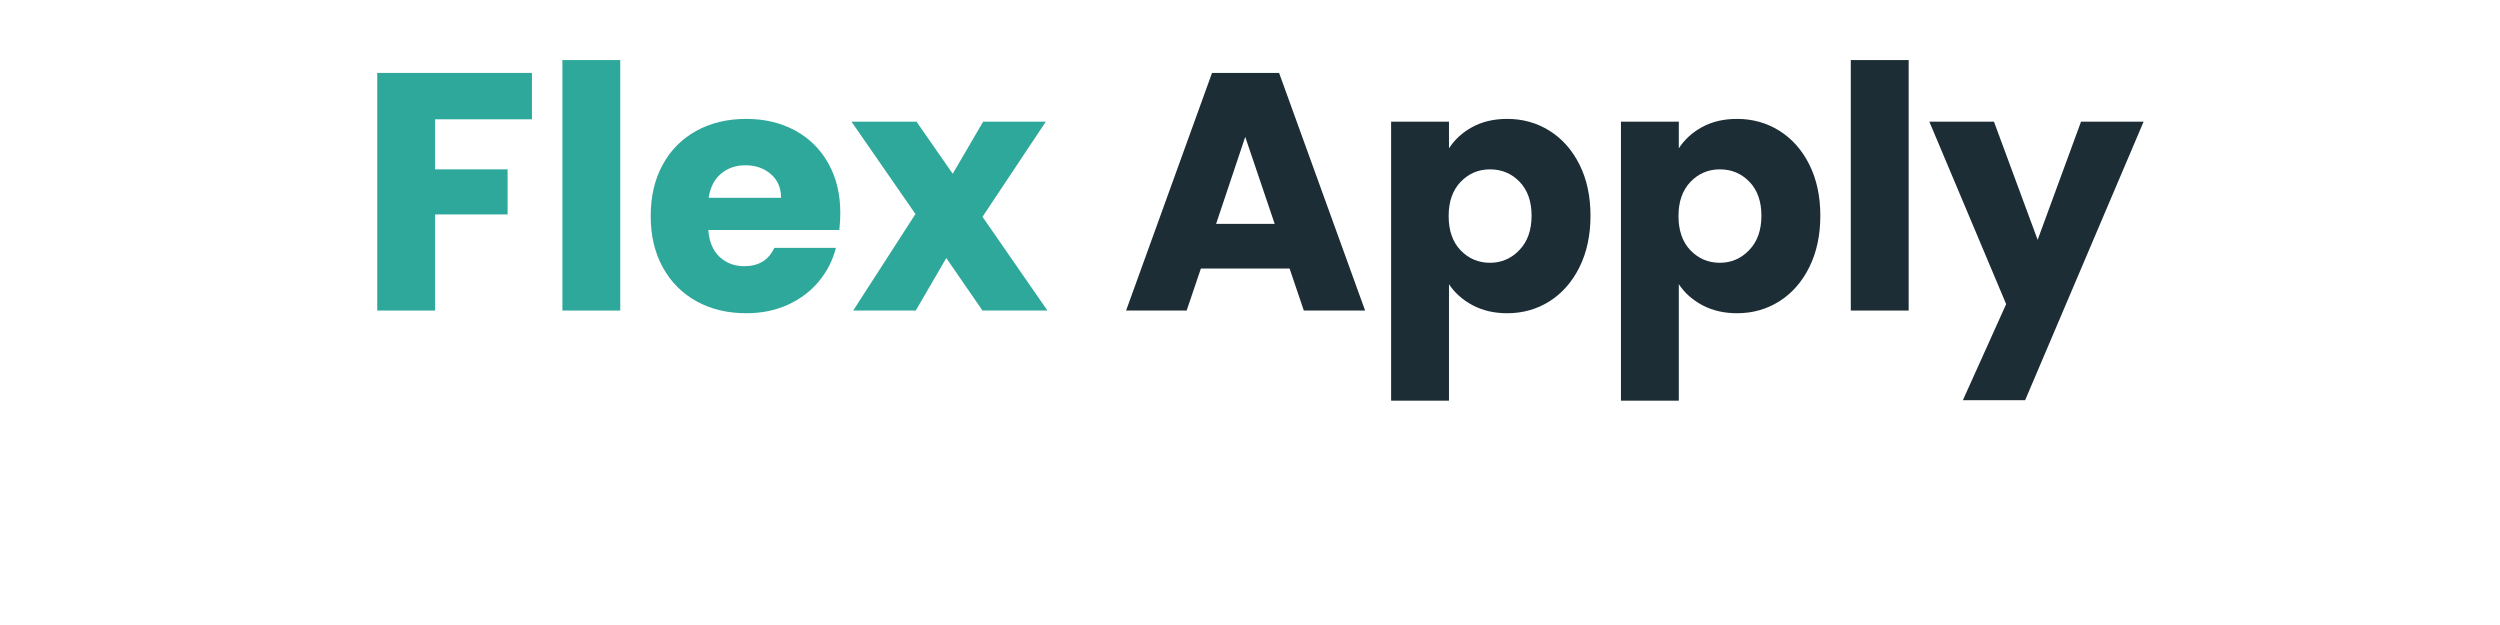 <svg xmlns="http://www.w3.org/2000/svg" xmlns:xlink="http://www.w3.org/1999/xlink" 
     width="160" height="40" 
     viewBox="0 150 375 120" 
     preserveAspectRatio="xMidYMid meet" version="1.0">
<defs><g/></defs>
<g fill="#2fa89c" fill-opacity="1"><g transform="translate(15.898, 209.625)"><g><path d="M 33.734 -45.625 L 33.734 -36.719 L 15.141 -36.719 L 15.141 -27.109 L 29.062 -27.109 L 29.062 -18.453 L 15.141 -18.453 L 15.141 0 L 4.031 0 L 4.031 -45.625 Z M 33.734 -45.625 "/></g></g></g><g fill="#2fa89c" fill-opacity="1"><g transform="translate(51.448, 209.625)"><g><path d="M 15.141 -48.094 L 15.141 0 L 4.031 0 L 4.031 -48.094 Z M 15.141 -48.094 "/></g></g></g><g fill="#2fa89c" fill-opacity="1"><g transform="translate(70.621, 209.625)"><g><path d="M 38.219 -18.719 C 38.219 -17.676 38.156 -16.594 38.031 -15.469 L 12.875 -15.469 C 13.039 -13.219 13.766 -11.492 15.047 -10.297 C 16.328 -9.109 17.898 -8.516 19.766 -8.516 C 22.535 -8.516 24.461 -9.688 25.547 -12.031 L 37.375 -12.031 C 36.77 -9.645 35.676 -7.5 34.094 -5.594 C 32.508 -3.688 30.523 -2.191 28.141 -1.109 C 25.754 -0.023 23.094 0.516 20.156 0.516 C 16.594 0.516 13.426 -0.238 10.656 -1.75 C 7.883 -3.27 5.719 -5.438 4.156 -8.25 C 2.594 -11.07 1.812 -14.367 1.812 -18.141 C 1.812 -21.91 2.582 -25.203 4.125 -28.016 C 5.664 -30.828 7.82 -32.992 10.594 -34.516 C 13.363 -36.035 16.551 -36.797 20.156 -36.797 C 23.664 -36.797 26.785 -36.055 29.516 -34.578 C 32.242 -33.109 34.375 -31.008 35.906 -28.281 C 37.445 -25.551 38.219 -22.363 38.219 -18.719 Z M 26.844 -21.641 C 26.844 -23.547 26.191 -25.062 24.891 -26.188 C 23.586 -27.32 21.961 -27.891 20.016 -27.891 C 18.148 -27.891 16.578 -27.348 15.297 -26.266 C 14.023 -25.18 13.238 -23.641 12.938 -21.641 Z M 26.844 -21.641 "/></g></g></g><g fill="#2fa89c" fill-opacity="1"><g transform="translate(110.656, 209.625)"><g><path d="M 25.484 0 L 18.531 -10.078 L 12.672 0 L 0.656 0 L 12.609 -18.531 L 0.328 -36.266 L 12.812 -36.266 L 19.766 -26.266 L 25.609 -36.266 L 37.641 -36.266 L 25.484 -18 L 37.953 0 Z M 25.484 0 "/></g></g></g><g fill="#000000" fill-opacity="1"><g transform="translate(148.882, 209.625)"><g/></g></g><g fill="#1c2d35" fill-opacity="1"><g transform="translate(162.663, 209.625)"><g><path d="M 32.438 -8.062 L 15.406 -8.062 L 12.672 0 L 1.047 0 L 17.547 -45.625 L 30.422 -45.625 L 46.938 0 L 35.172 0 Z M 29.578 -16.641 L 23.922 -33.344 L 18.328 -16.641 Z M 29.578 -16.641 "/></g></g></g><g fill="#1c2d35" fill-opacity="1"><g transform="translate(210.563, 209.625)"><g><path d="M 15.141 -31.141 C 16.223 -32.828 17.719 -34.191 19.625 -35.234 C 21.531 -36.273 23.766 -36.797 26.328 -36.797 C 29.316 -36.797 32.023 -36.035 34.453 -34.516 C 36.879 -32.992 38.797 -30.828 40.203 -28.016 C 41.609 -25.203 42.312 -21.93 42.312 -18.203 C 42.312 -14.473 41.609 -11.188 40.203 -8.344 C 38.797 -5.508 36.879 -3.32 34.453 -1.781 C 32.023 -0.25 29.316 0.516 26.328 0.516 C 23.816 0.516 21.594 0 19.656 -1.031 C 17.727 -2.07 16.223 -3.414 15.141 -5.062 L 15.141 17.297 L 4.031 17.297 L 4.031 -36.266 L 15.141 -36.266 Z M 31 -18.203 C 31 -20.973 30.227 -23.148 28.688 -24.734 C 27.156 -26.316 25.266 -27.109 23.016 -27.109 C 20.797 -27.109 18.914 -26.305 17.375 -24.703 C 15.844 -23.098 15.078 -20.91 15.078 -18.141 C 15.078 -15.359 15.844 -13.164 17.375 -11.562 C 18.914 -9.969 20.797 -9.172 23.016 -9.172 C 25.223 -9.172 27.102 -9.984 28.656 -11.609 C 30.219 -13.234 31 -15.43 31 -18.203 Z M 31 -18.203 "/></g></g></g><g fill="#1c2d35" fill-opacity="1"><g transform="translate(254.692, 209.625)"><g><path d="M 15.141 -31.141 C 16.223 -32.828 17.719 -34.191 19.625 -35.234 C 21.531 -36.273 23.766 -36.797 26.328 -36.797 C 29.316 -36.797 32.023 -36.035 34.453 -34.516 C 36.879 -32.992 38.797 -30.828 40.203 -28.016 C 41.609 -25.203 42.312 -21.93 42.312 -18.203 C 42.312 -14.473 41.609 -11.188 40.203 -8.344 C 38.797 -5.508 36.879 -3.32 34.453 -1.781 C 32.023 -0.25 29.316 0.516 26.328 0.516 C 23.816 0.516 21.594 0 19.656 -1.031 C 17.727 -2.07 16.223 -3.414 15.141 -5.062 L 15.141 17.297 L 4.031 17.297 L 4.031 -36.266 L 15.141 -36.266 Z M 31 -18.203 C 31 -20.973 30.227 -23.148 28.688 -24.734 C 27.156 -26.316 25.266 -27.109 23.016 -27.109 C 20.797 -27.109 18.914 -26.305 17.375 -24.703 C 15.844 -23.098 15.078 -20.91 15.078 -18.141 C 15.078 -15.359 15.844 -13.164 17.375 -11.562 C 18.914 -9.969 20.797 -9.172 23.016 -9.172 C 25.223 -9.172 27.102 -9.984 28.656 -11.609 C 30.219 -13.234 31 -15.43 31 -18.203 Z M 31 -18.203 "/></g></g></g><g fill="#1c2d35" fill-opacity="1"><g transform="translate(298.822, 209.625)"><g><path d="M 15.141 -48.094 L 15.141 0 L 4.031 0 L 4.031 -48.094 Z M 15.141 -48.094 "/></g></g></g><g fill="#1c2d35" fill-opacity="1"><g transform="translate(317.995, 209.625)"><g><path d="M 41.078 -36.266 L 18.328 17.219 L 6.375 17.219 L 14.688 -1.234 L -0.062 -36.266 L 12.344 -36.266 L 20.734 -13.578 L 29.062 -36.266 Z M 41.078 -36.266 "/></g></g></g>
</svg>